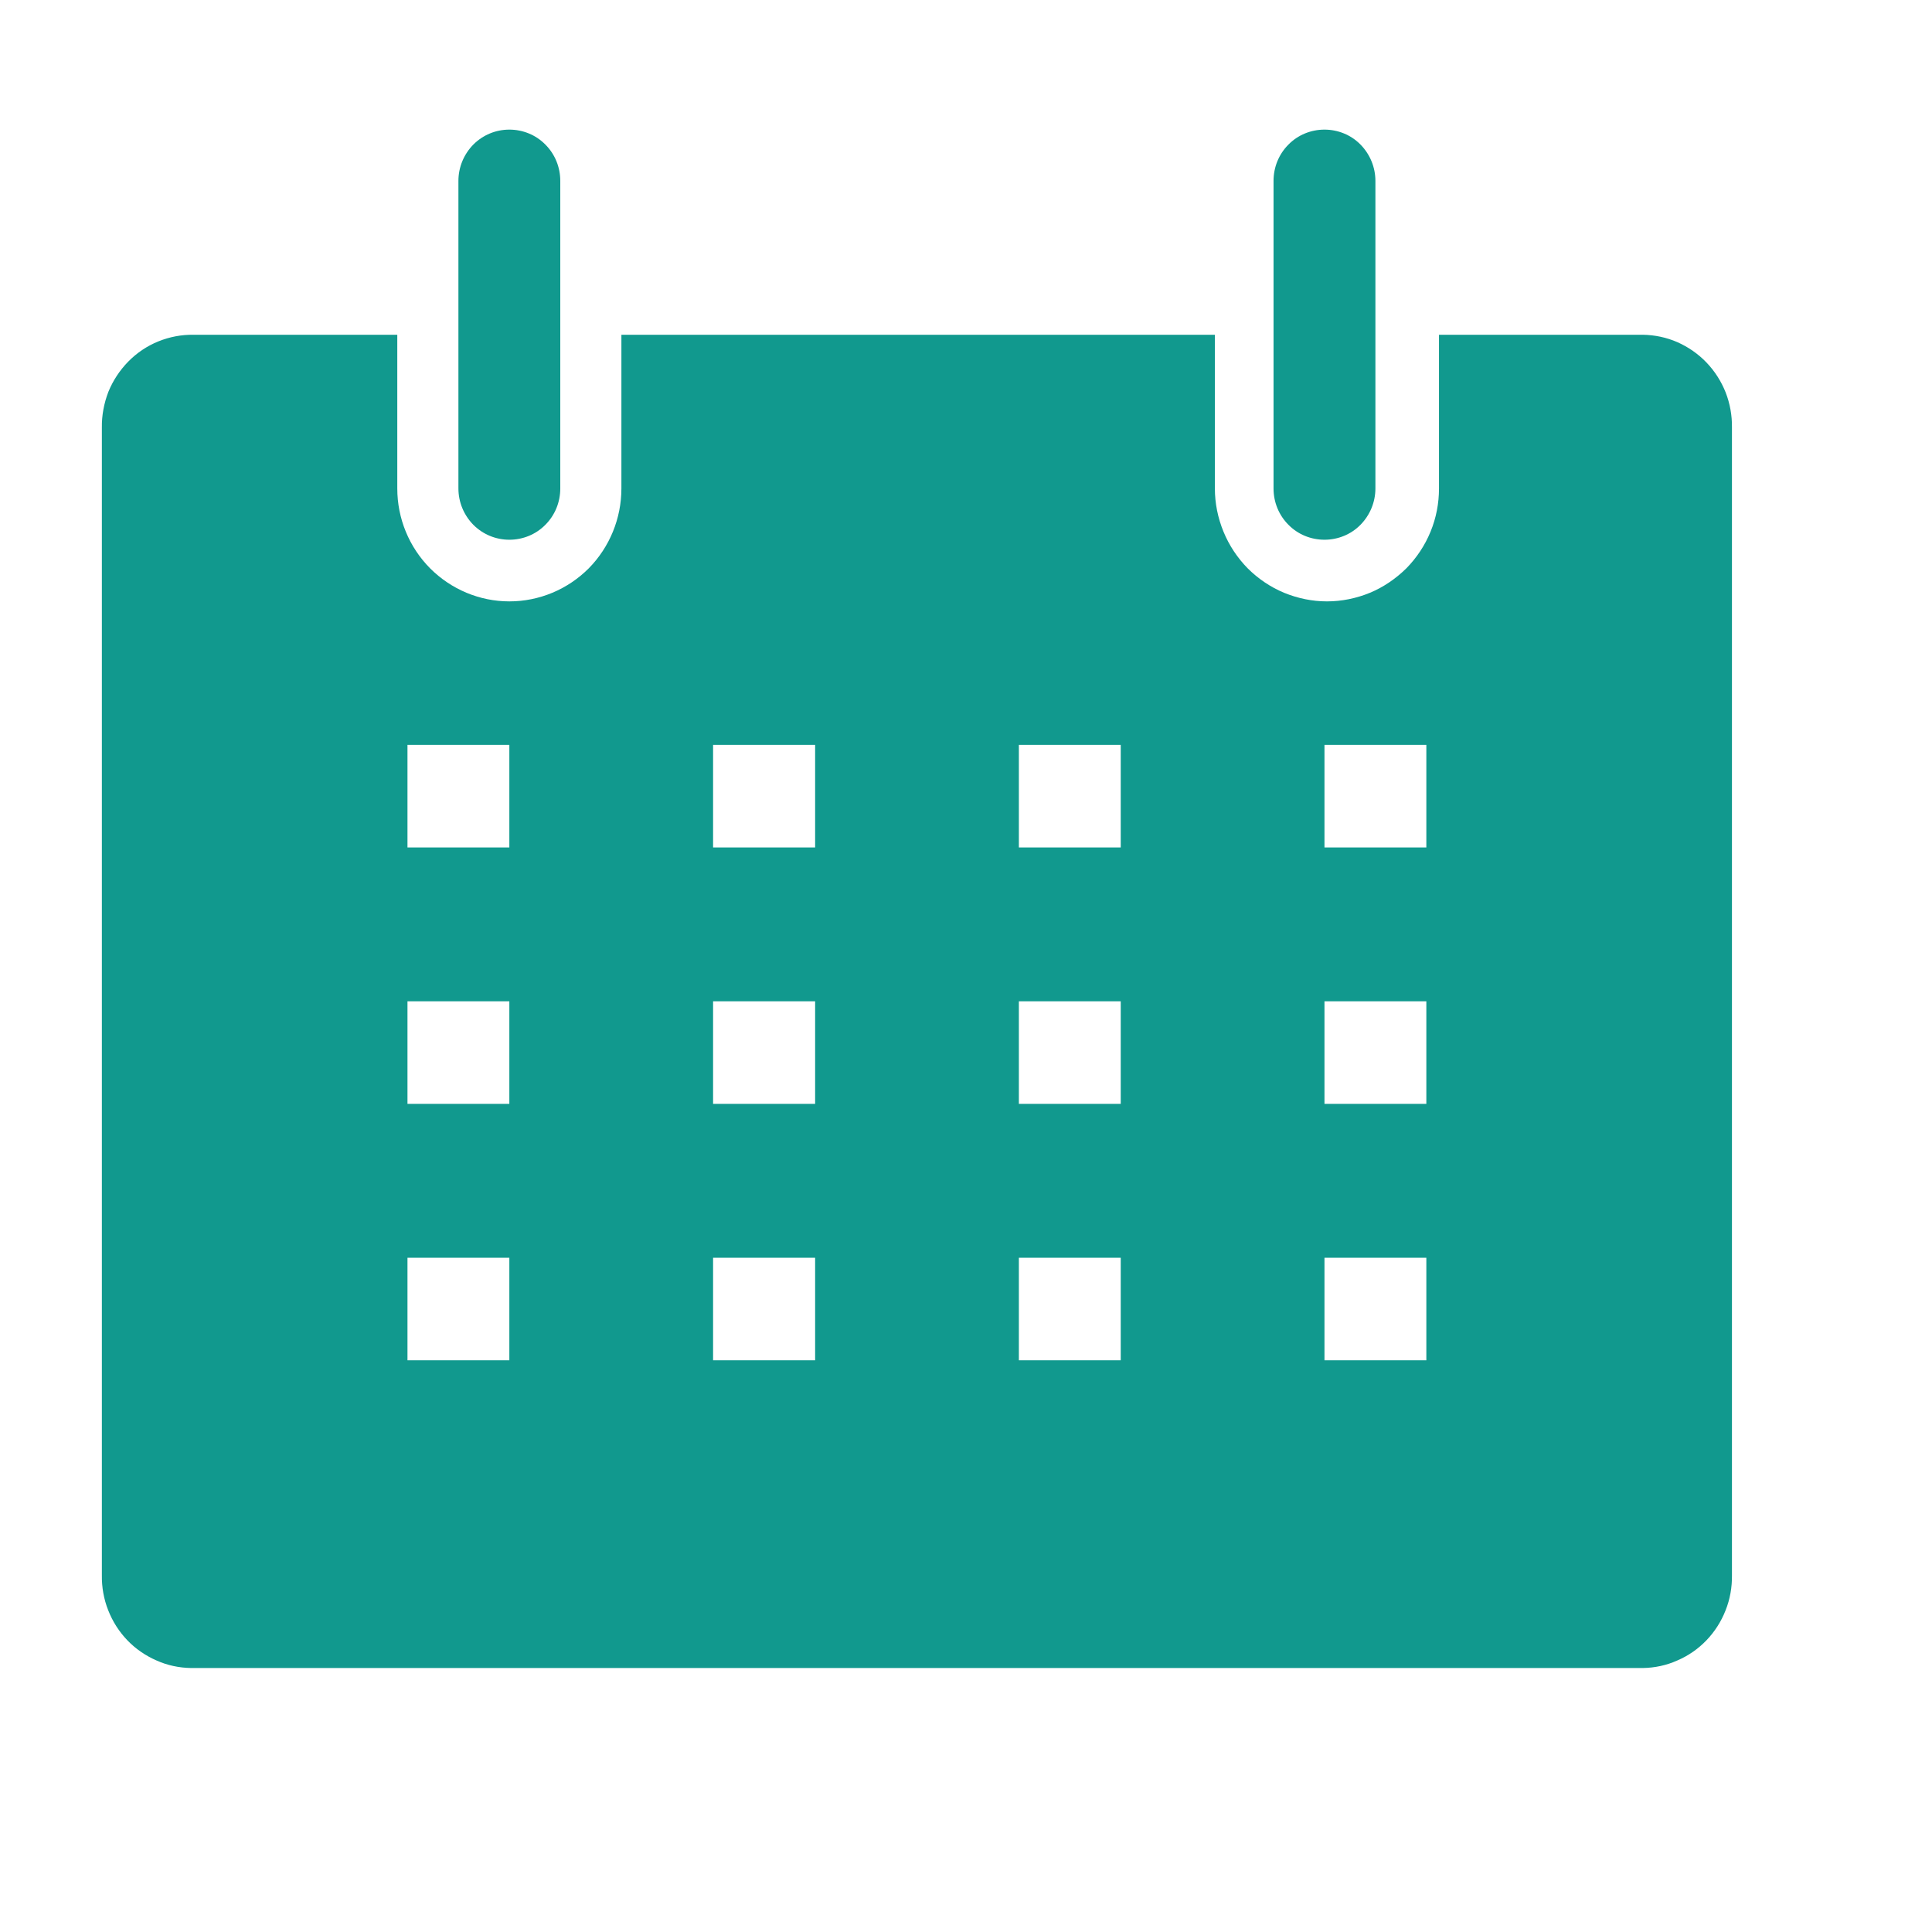 <svg width="11" height="11" viewBox="0 0 11 11" fill="none" xmlns="http://www.w3.org/2000/svg">
<g clip-path="url(#clip0_1_392)">
<path d="M9.354 1.906H8.193V2.781C8.193 2.866 8.177 2.949 8.145 3.027C8.113 3.105 8.066 3.176 8.007 3.236C7.947 3.295 7.877 3.343 7.8 3.375C7.722 3.407 7.639 3.424 7.555 3.424C7.472 3.424 7.389 3.407 7.311 3.375C7.234 3.343 7.163 3.295 7.104 3.236C7.045 3.176 6.998 3.105 6.966 3.027C6.934 2.949 6.917 2.866 6.917 2.781V1.906H3.538V2.781C3.538 2.952 3.471 3.115 3.352 3.236C3.232 3.356 3.07 3.424 2.9 3.424C2.731 3.424 2.569 3.356 2.449 3.236C2.329 3.115 2.262 2.952 2.262 2.781V1.906H1.102C1.033 1.905 0.965 1.918 0.901 1.944C0.837 1.97 0.779 2.009 0.73 2.059C0.682 2.108 0.643 2.167 0.617 2.231C0.592 2.296 0.579 2.365 0.58 2.434V8.969C0.579 9.037 0.591 9.105 0.616 9.168C0.641 9.232 0.678 9.29 0.725 9.339C0.772 9.388 0.829 9.427 0.891 9.454C0.953 9.482 1.02 9.496 1.088 9.497H9.354C9.421 9.496 9.488 9.482 9.55 9.454C9.613 9.427 9.669 9.388 9.716 9.339C9.763 9.29 9.8 9.232 9.825 9.168C9.85 9.105 9.862 9.037 9.861 8.969V2.434C9.862 2.366 9.85 2.298 9.825 2.234C9.8 2.171 9.763 2.113 9.716 2.064C9.669 2.015 9.613 1.976 9.55 1.948C9.488 1.921 9.421 1.907 9.354 1.906ZM2.9 7.745H2.32V7.161H2.9V7.745ZM2.9 6.285H2.32V5.701H2.9V6.285ZM2.9 4.825H2.32V4.241H2.9V4.825ZM4.641 7.745H4.06V7.161H4.641V7.745ZM4.641 6.285H4.06V5.701H4.641V6.285ZM4.641 4.825H4.06V4.241H4.641V4.825ZM6.381 7.745H5.801V7.161H6.381V7.745ZM6.381 6.285H5.801V5.701H6.381V6.285ZM6.381 4.825H5.801V4.241H6.381V4.825ZM8.121 7.745H7.541V7.161H8.121V7.745ZM8.121 6.285H7.541V5.701H8.121V6.285ZM8.121 4.825H7.541V4.241H8.121V4.825Z" fill="#11998E"/>
<path d="M2.9 3.073C2.977 3.073 3.051 3.043 3.105 2.988C3.16 2.933 3.19 2.859 3.19 2.781V1.03C3.19 0.952 3.16 0.878 3.105 0.823C3.051 0.768 2.977 0.738 2.9 0.738C2.823 0.738 2.75 0.768 2.695 0.823C2.641 0.878 2.61 0.952 2.61 1.03V2.781C2.61 2.859 2.641 2.933 2.695 2.988C2.75 3.043 2.823 3.073 2.9 3.073Z" fill="#11998E"/>
<path d="M7.541 3.073C7.618 3.073 7.692 3.043 7.746 2.988C7.8 2.933 7.831 2.859 7.831 2.781V1.03C7.831 0.952 7.8 0.878 7.746 0.823C7.692 0.768 7.618 0.738 7.541 0.738C7.464 0.738 7.39 0.768 7.336 0.823C7.281 0.878 7.251 0.952 7.251 1.03V2.781C7.251 2.859 7.281 2.933 7.336 2.988C7.39 3.043 7.464 3.073 7.541 3.073Z" fill="#11998E"/>
</g>
<defs>
<clipPath id="clip0_1_392">
<rect width="10.441" height="10.512" fill="white" transform="translate(0 0.154)"/>
</clipPath>
</defs>
</svg>
